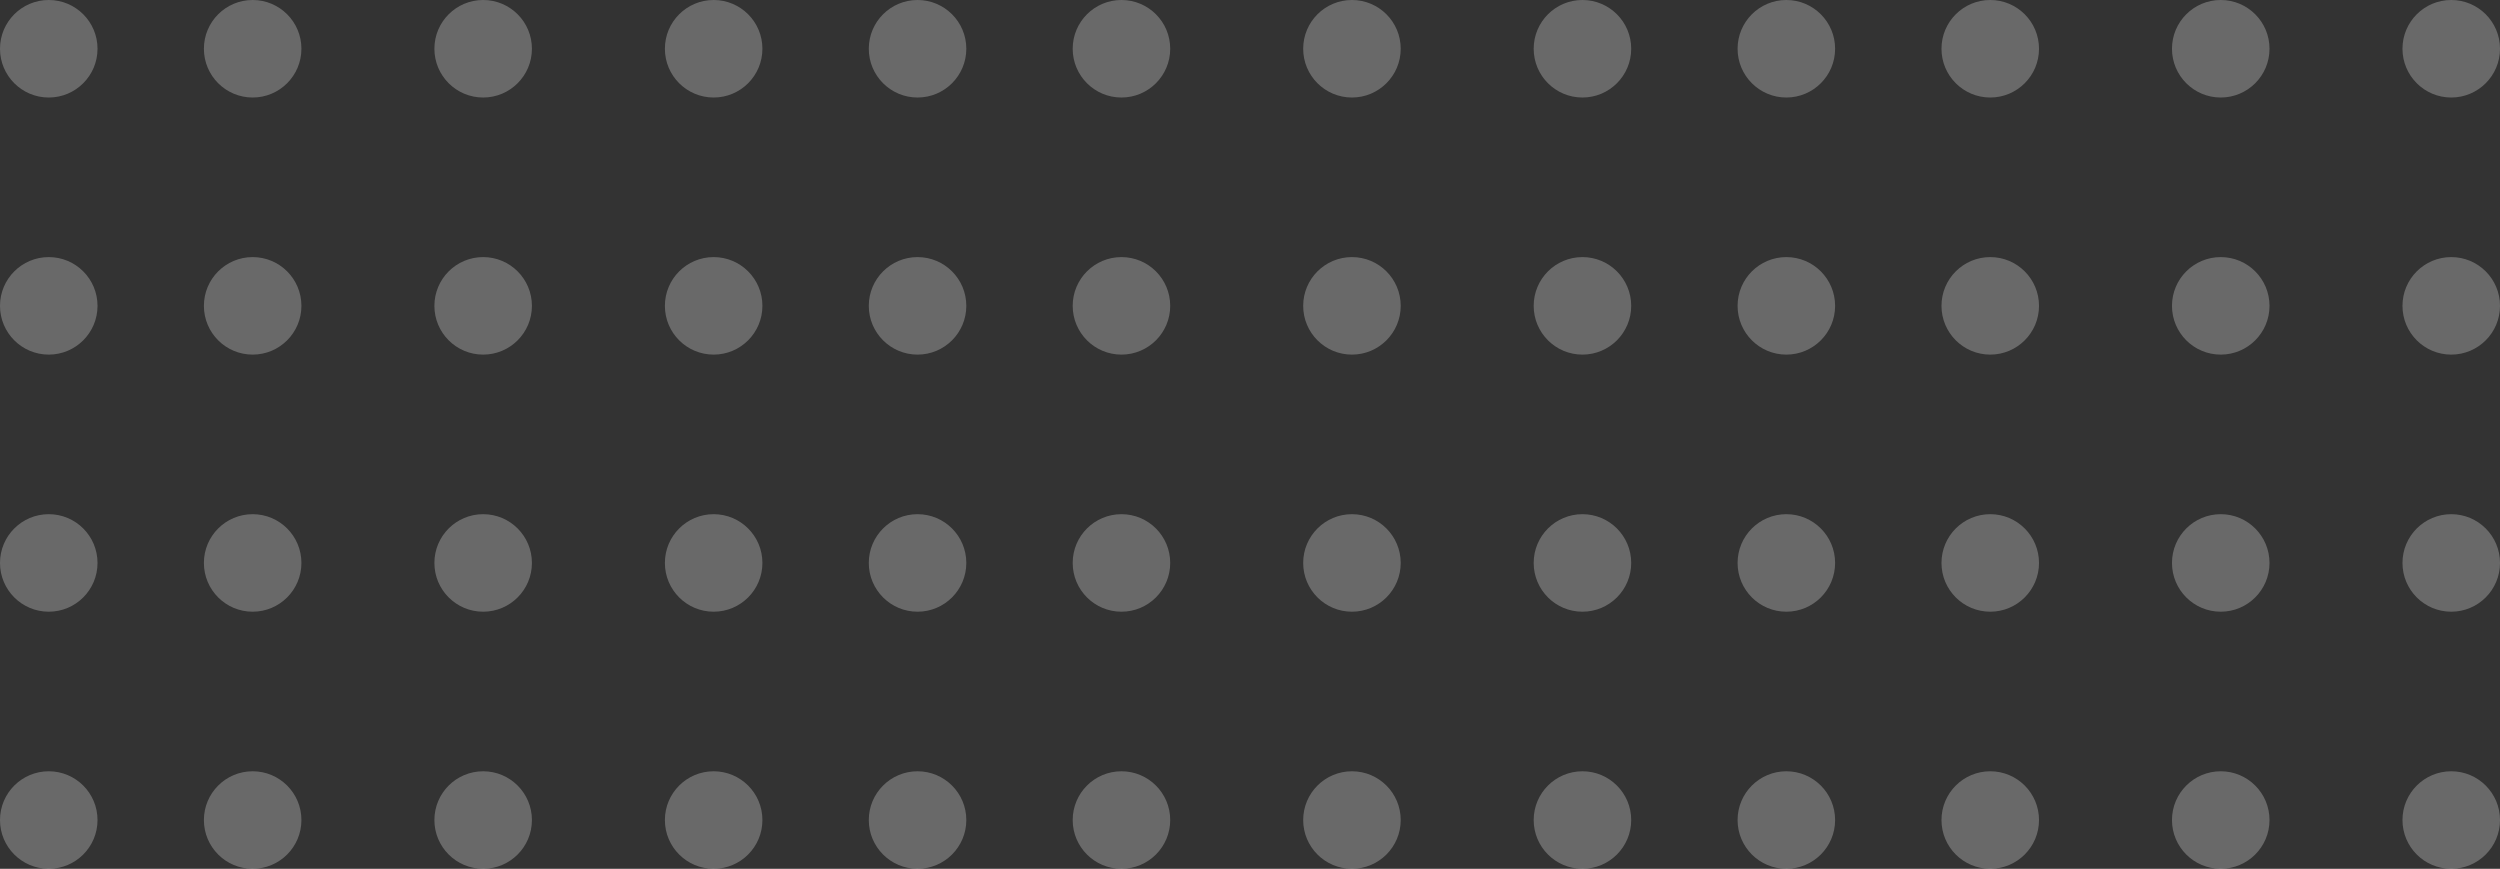 <svg width="282" height="98" viewBox="0 0 282 98" fill="none" xmlns="http://www.w3.org/2000/svg">
<rect x="0" y="0" width="282" height="98" fill="#333333" stroke="none"/>
<circle cx="5.5" cy="5.5" r="5.5" fill="#EEEEEE" fill-opacity="0.29"/>
<circle cx="5.5" cy="34.5" r="5.5" fill="#EEEEEE" fill-opacity="0.29"/>
<circle cx="5.5" cy="63.5" r="5.5" fill="#EEEEEE" fill-opacity="0.29"/>
<circle cx="5.5" cy="92.5" r="5.5" fill="#EEEEEE" fill-opacity="0.29"/>
<circle cx="28.5" cy="5.5" r="5.5" fill="#EEEEEE" fill-opacity="0.29"/>
<circle cx="28.5" cy="34.5" r="5.5" fill="#EEEEEE" fill-opacity="0.29"/>
<circle cx="28.5" cy="63.5" r="5.5" fill="#EEEEEE" fill-opacity="0.29"/>
<circle cx="28.5" cy="92.5" r="5.5" fill="#EEEEEE" fill-opacity="0.29"/>
<circle cx="54.5" cy="5.5" r="5.5" fill="#EEEEEE" fill-opacity="0.29"/>
<circle cx="54.5" cy="34.5" r="5.5" fill="#EEEEEE" fill-opacity="0.29"/>
<circle cx="54.5" cy="63.5" r="5.5" fill="#EEEEEE" fill-opacity="0.29"/>
<circle cx="54.5" cy="92.5" r="5.5" fill="#EEEEEE" fill-opacity="0.29"/>
<circle cx="80.5" cy="5.5" r="5.5" fill="#EEEEEE" fill-opacity="0.29"/>
<circle cx="80.5" cy="34.5" r="5.5" fill="#EEEEEE" fill-opacity="0.29"/>
<circle cx="80.5" cy="63.5" r="5.5" fill="#EEEEEE" fill-opacity="0.29"/>
<circle cx="80.5" cy="92.5" r="5.5" fill="#EEEEEE" fill-opacity="0.29"/>
<circle cx="103.5" cy="5.5" r="5.5" fill="#EEEEEE" fill-opacity="0.29"/>
<circle cx="103.5" cy="34.5" r="5.5" fill="#EEEEEE" fill-opacity="0.29"/>
<circle cx="103.5" cy="63.5" r="5.5" fill="#EEEEEE" fill-opacity="0.29"/>
<circle cx="103.5" cy="92.5" r="5.5" fill="#EEEEEE" fill-opacity="0.29"/>
<circle cx="126.5" cy="5.5" r="5.5" fill="#EEEEEE" fill-opacity="0.29"/>
<circle cx="126.5" cy="34.5" r="5.5" fill="#EEEEEE" fill-opacity="0.29"/>
<circle cx="126.5" cy="63.5" r="5.5" fill="#EEEEEE" fill-opacity="0.29"/>
<circle cx="126.5" cy="92.5" r="5.5" fill="#EEEEEE" fill-opacity="0.29"/>
<circle cx="152.5" cy="5.5" r="5.5" fill="#EEEEEE" fill-opacity="0.29"/>
<circle cx="152.5" cy="34.5" r="5.5" fill="#EEEEEE" fill-opacity="0.29"/>
<circle cx="152.5" cy="63.5" r="5.5" fill="#EEEEEE" fill-opacity="0.29"/>
<circle cx="152.5" cy="92.5" r="5.5" fill="#EEEEEE" fill-opacity="0.29"/>
<circle cx="178.5" cy="5.5" r="5.5" fill="#EEEEEE" fill-opacity="0.29"/>
<circle cx="178.5" cy="34.5" r="5.5" fill="#EEEEEE" fill-opacity="0.29"/>
<circle cx="178.5" cy="63.5" r="5.5" fill="#EEEEEE" fill-opacity="0.29"/>
<circle cx="178.5" cy="92.5" r="5.5" fill="#EEEEEE" fill-opacity="0.29"/>
<circle cx="201.5" cy="5.5" r="5.5" fill="#EEEEEE" fill-opacity="0.29"/>
<circle cx="201.5" cy="34.5" r="5.5" fill="#EEEEEE" fill-opacity="0.29"/>
<circle cx="201.5" cy="63.5" r="5.5" fill="#EEEEEE" fill-opacity="0.29"/>
<circle cx="201.5" cy="92.5" r="5.5" fill="#EEEEEE" fill-opacity="0.29"/>
<circle cx="224.5" cy="5.5" r="5.5" fill="#EEEEEE" fill-opacity="0.29"/>
<circle cx="224.5" cy="34.5" r="5.5" fill="#EEEEEE" fill-opacity="0.29"/>
<circle cx="224.5" cy="63.5" r="5.5" fill="#EEEEEE" fill-opacity="0.29"/>
<circle cx="224.5" cy="92.5" r="5.5" fill="#EEEEEE" fill-opacity="0.29"/>
<circle cx="250.5" cy="5.5" r="5.5" fill="#EEEEEE" fill-opacity="0.29"/>
<circle cx="250.5" cy="34.5" r="5.5" fill="#EEEEEE" fill-opacity="0.29"/>
<circle cx="250.5" cy="63.5" r="5.5" fill="#EEEEEE" fill-opacity="0.29"/>
<circle cx="250.5" cy="92.5" r="5.5" fill="#EEEEEE" fill-opacity="0.29"/>
<circle cx="276.5" cy="5.5" r="5.5" fill="#EEEEEE" fill-opacity="0.29"/>
<circle cx="276.5" cy="34.5" r="5.5" fill="#EEEEEE" fill-opacity="0.29"/>
<circle cx="276.5" cy="63.5" r="5.5" fill="#EEEEEE" fill-opacity="0.29"/>
<circle cx="276.5" cy="92.5" r="5.5" fill="#EEEEEE" fill-opacity="0.29"/>
</svg>
